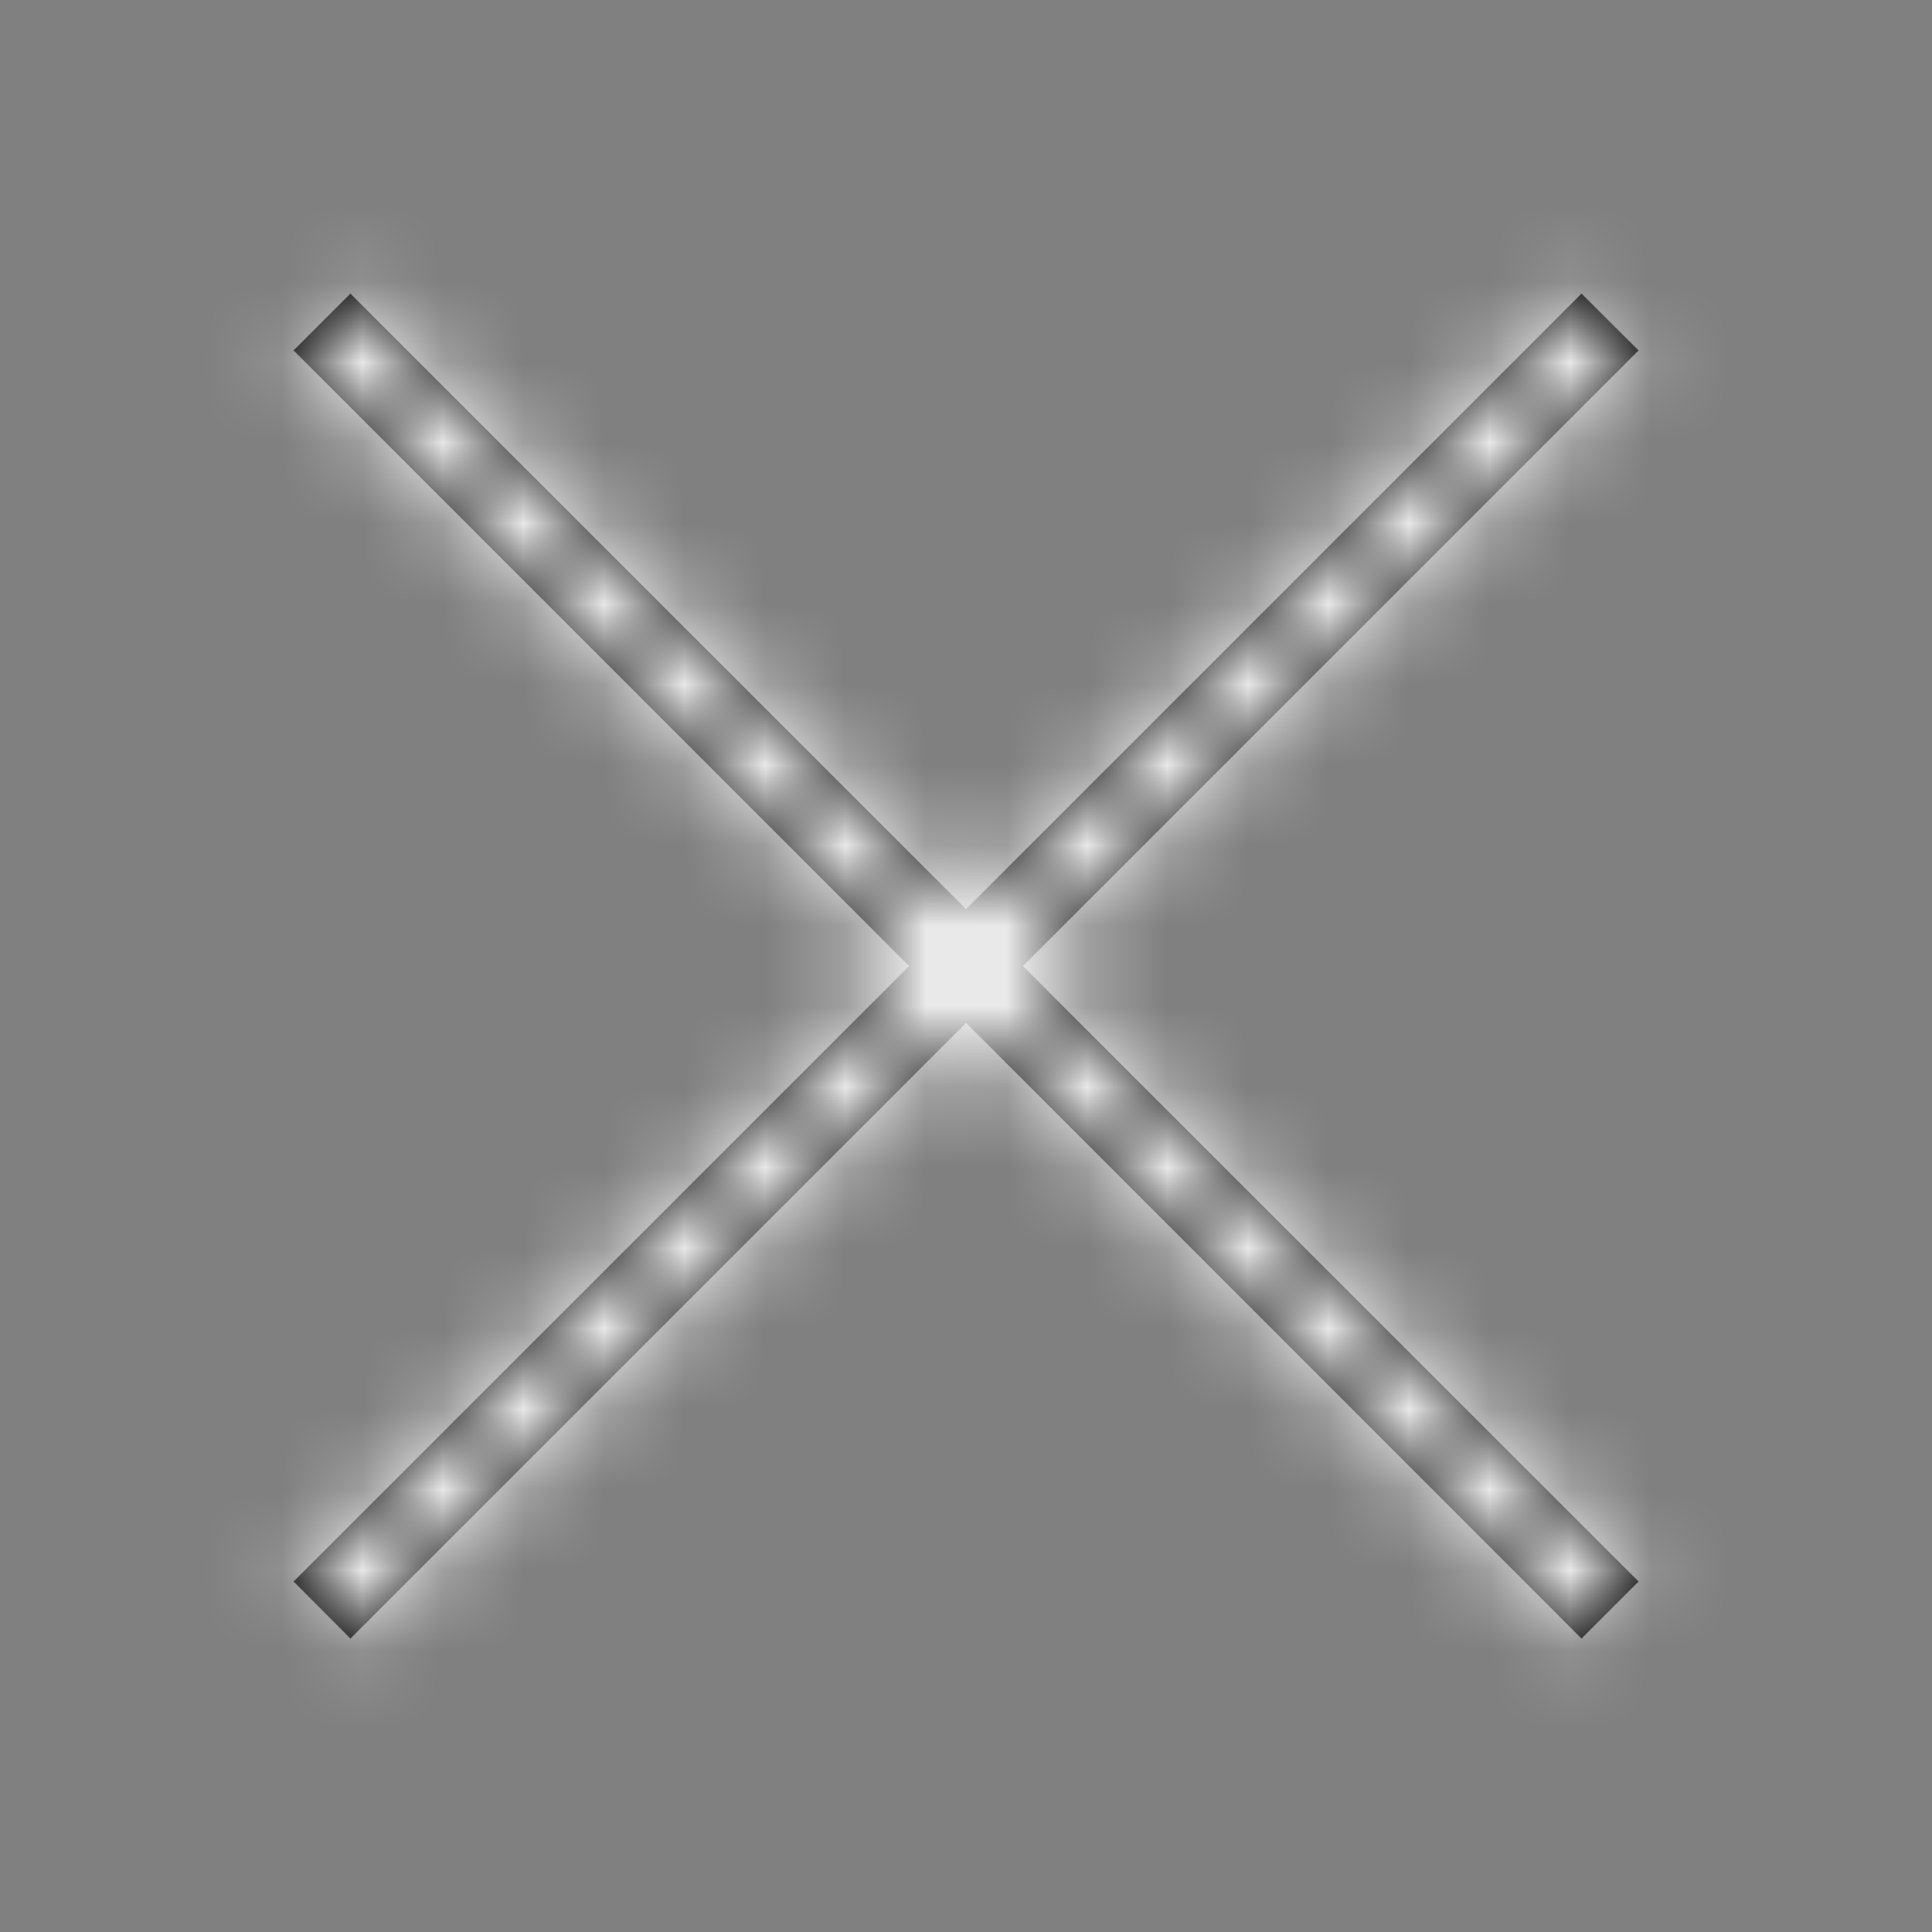 <svg width="24" height="24" viewBox="0 0 24 24" fill="none" xmlns="http://www.w3.org/2000/svg">
<rect x="0" y="0" width="24" height="24" fill="#808080" stroke="none"/>
<path d="M20.355 4.353L19.646 3.647L12.001 11.293L4.353 3.647L3.647 4.353L11.293 12.001L3.647 19.646L4.353 20.355L12.001 12.707L19.646 20.355L20.355 19.646L12.707 12.001L20.355 4.353Z" fill="black"/>
<mask id="mask0" mask-type="alpha" maskUnits="userSpaceOnUse" x="3" y="3" width="18" height="18">
<path d="M20.355 4.353L19.646 3.647L12.001 11.293L4.353 3.647L3.647 4.353L11.293 12.001L3.647 19.646L4.353 20.355L12.001 12.707L19.646 20.355L20.355 19.646L12.707 12.001L20.355 4.353Z" fill="white"/>
</mask>
<g mask="url(#mask0)">
<rect width="24" height="24" fill="white"/>
</g>
</svg>
